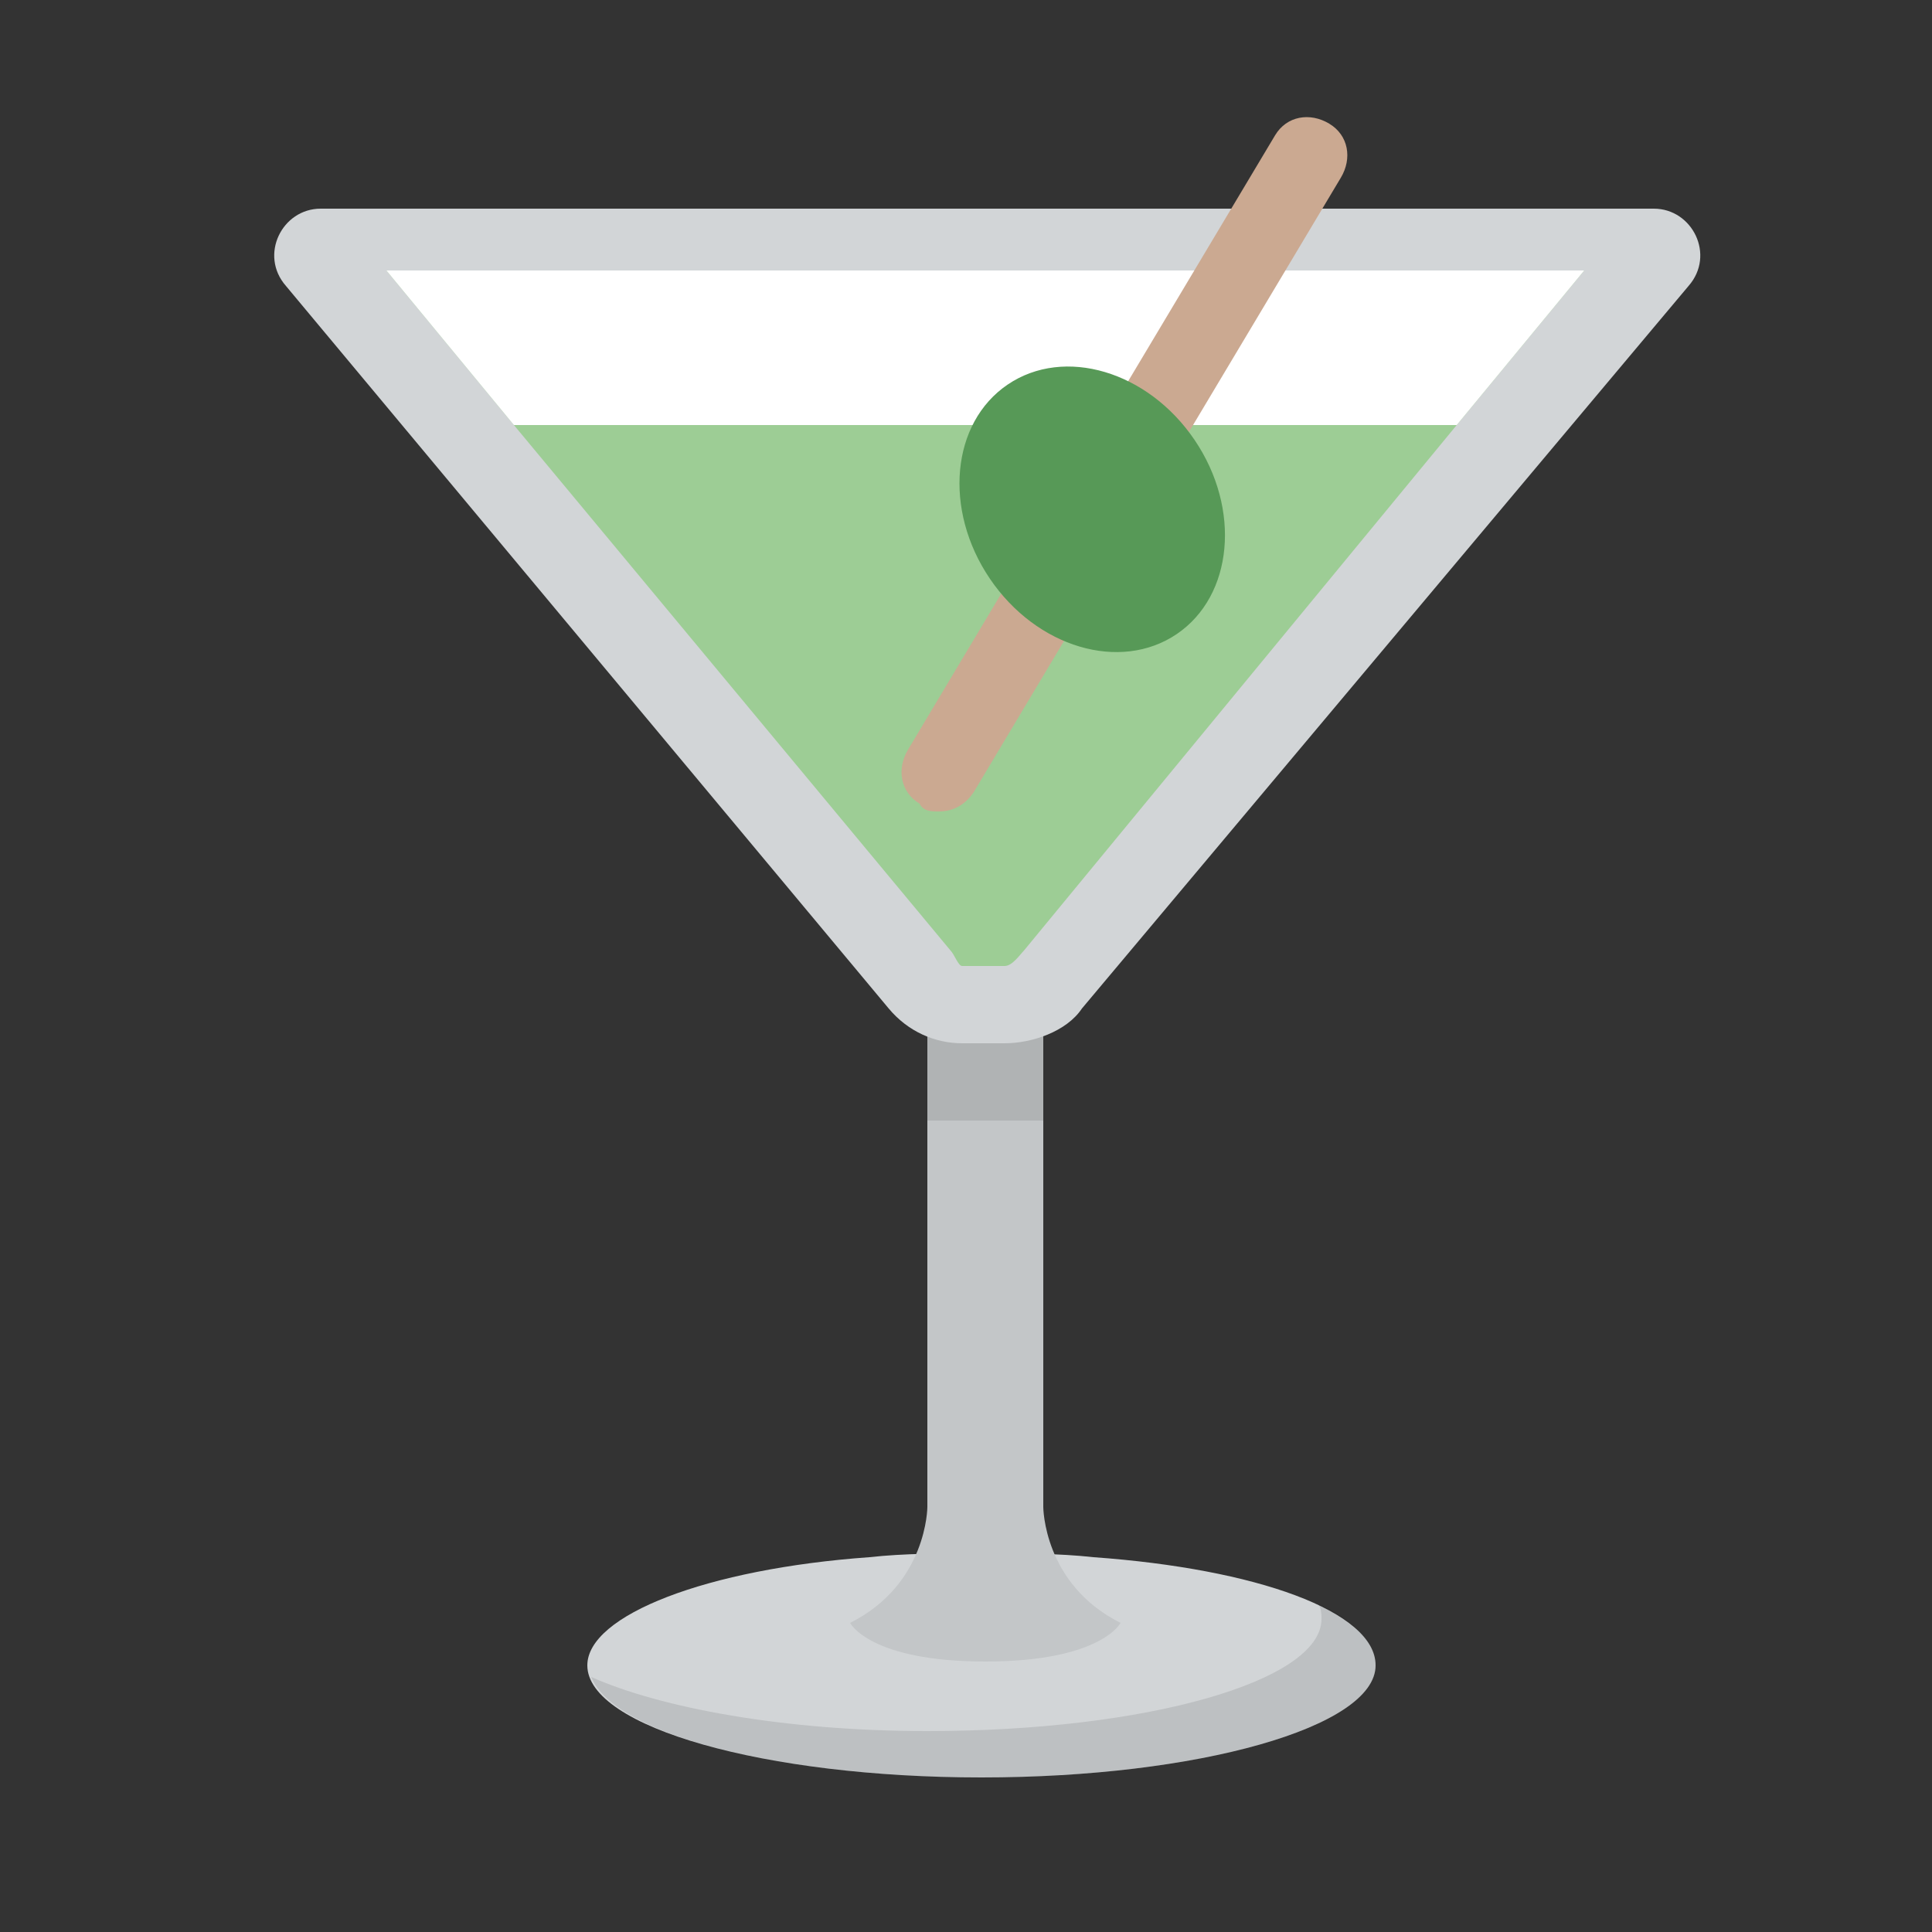 <svg xmlns="http://www.w3.org/2000/svg" width="50" height="50" enable-background="new 0 0 50 50" viewBox="0 0 50 50" id="martini">
  <rect x="0" y="0" width="50" height="50" fill="#333333" stroke="none"/>
  <path fill="#D2D5D7" d="M35.6,43.1c0,1.6-4.6,2.9-10.2,2.9s-10.2-1.3-10.2-2.9c0-1.3,3.1-2.5,7.3-2.8c0.9-0.1,1.9-0.1,2.9-0.1
		c1,0,2,0,2.9,0.1C32.5,40.6,35.6,41.7,35.6,43.1z"></path>
  <path d="M35.6,43.1c0,1.6-4.6,2.9-10.2,2.9c-5.2,0-9.5-1.1-10.1-2.6c1.8,0.8,5,1.4,8.7,1.4c5.7,0,10.2-1.3,10.2-2.9
		c0-0.1,0-0.3-0.1-0.4C35,41.9,35.6,42.5,35.6,43.1z" opacity=".1"></path>
  <path fill="#C3C6C8" d="M27,39V21c0-0.7-0.8-1.2-1.5-1.2S24,20.3,24,21v18c0,0,0,2-2,3c0,0,0.5,1,3.5,1s3.5-1,3.5-1
		C27,41,27,39,27,39z"></path>
  <path d="M27,26v3c-0.3,0-0.5,0-0.8,0H24v-3c0-0.7,0.8-1.2,1.5-1.2S27,25.3,27,26z" opacity=".1"></path>
  <path fill="#D2D5D7" d="M28,26.1L43.7,7.4c0.7-0.8,0.1-2-0.9-2H8.3c-1,0-1.6,1.2-0.9,2L23,26.1c0.5,0.6,1.2,0.9,1.9,0.9H26
		C26.7,27,27.6,26.7,28,26.1z"></path>
  <path fill="#9DCD95" d="M41,7l-3.3,4L26.5,24.6C26.4,24.7,26.2,25,26,25h-1.1c-0.1,0-0.2-0.3-0.3-0.4L13.3,11L10,7H41z"></path>
  <polygon fill="#FFF" points="41 7 37.7 11 13.3 11 10 7"></polygon>
  <path fill="#CBA991" d="M24.3,21c-0.2,0-0.4,0-0.5-0.2c-0.5-0.3-0.6-0.9-0.3-1.4L33,3.5c0.3-0.5,0.9-0.6,1.4-0.3
			c0.5,0.3,0.6,0.9,0.3,1.4l-9.5,15.9C25,20.8,24.7,21,24.3,21z"></path>
  <ellipse cx="28.3" cy="13.2" fill="#579957" rx="3.2" ry="3.9" transform="rotate(-34.096 28.252 13.245)"></ellipse>
</svg>
